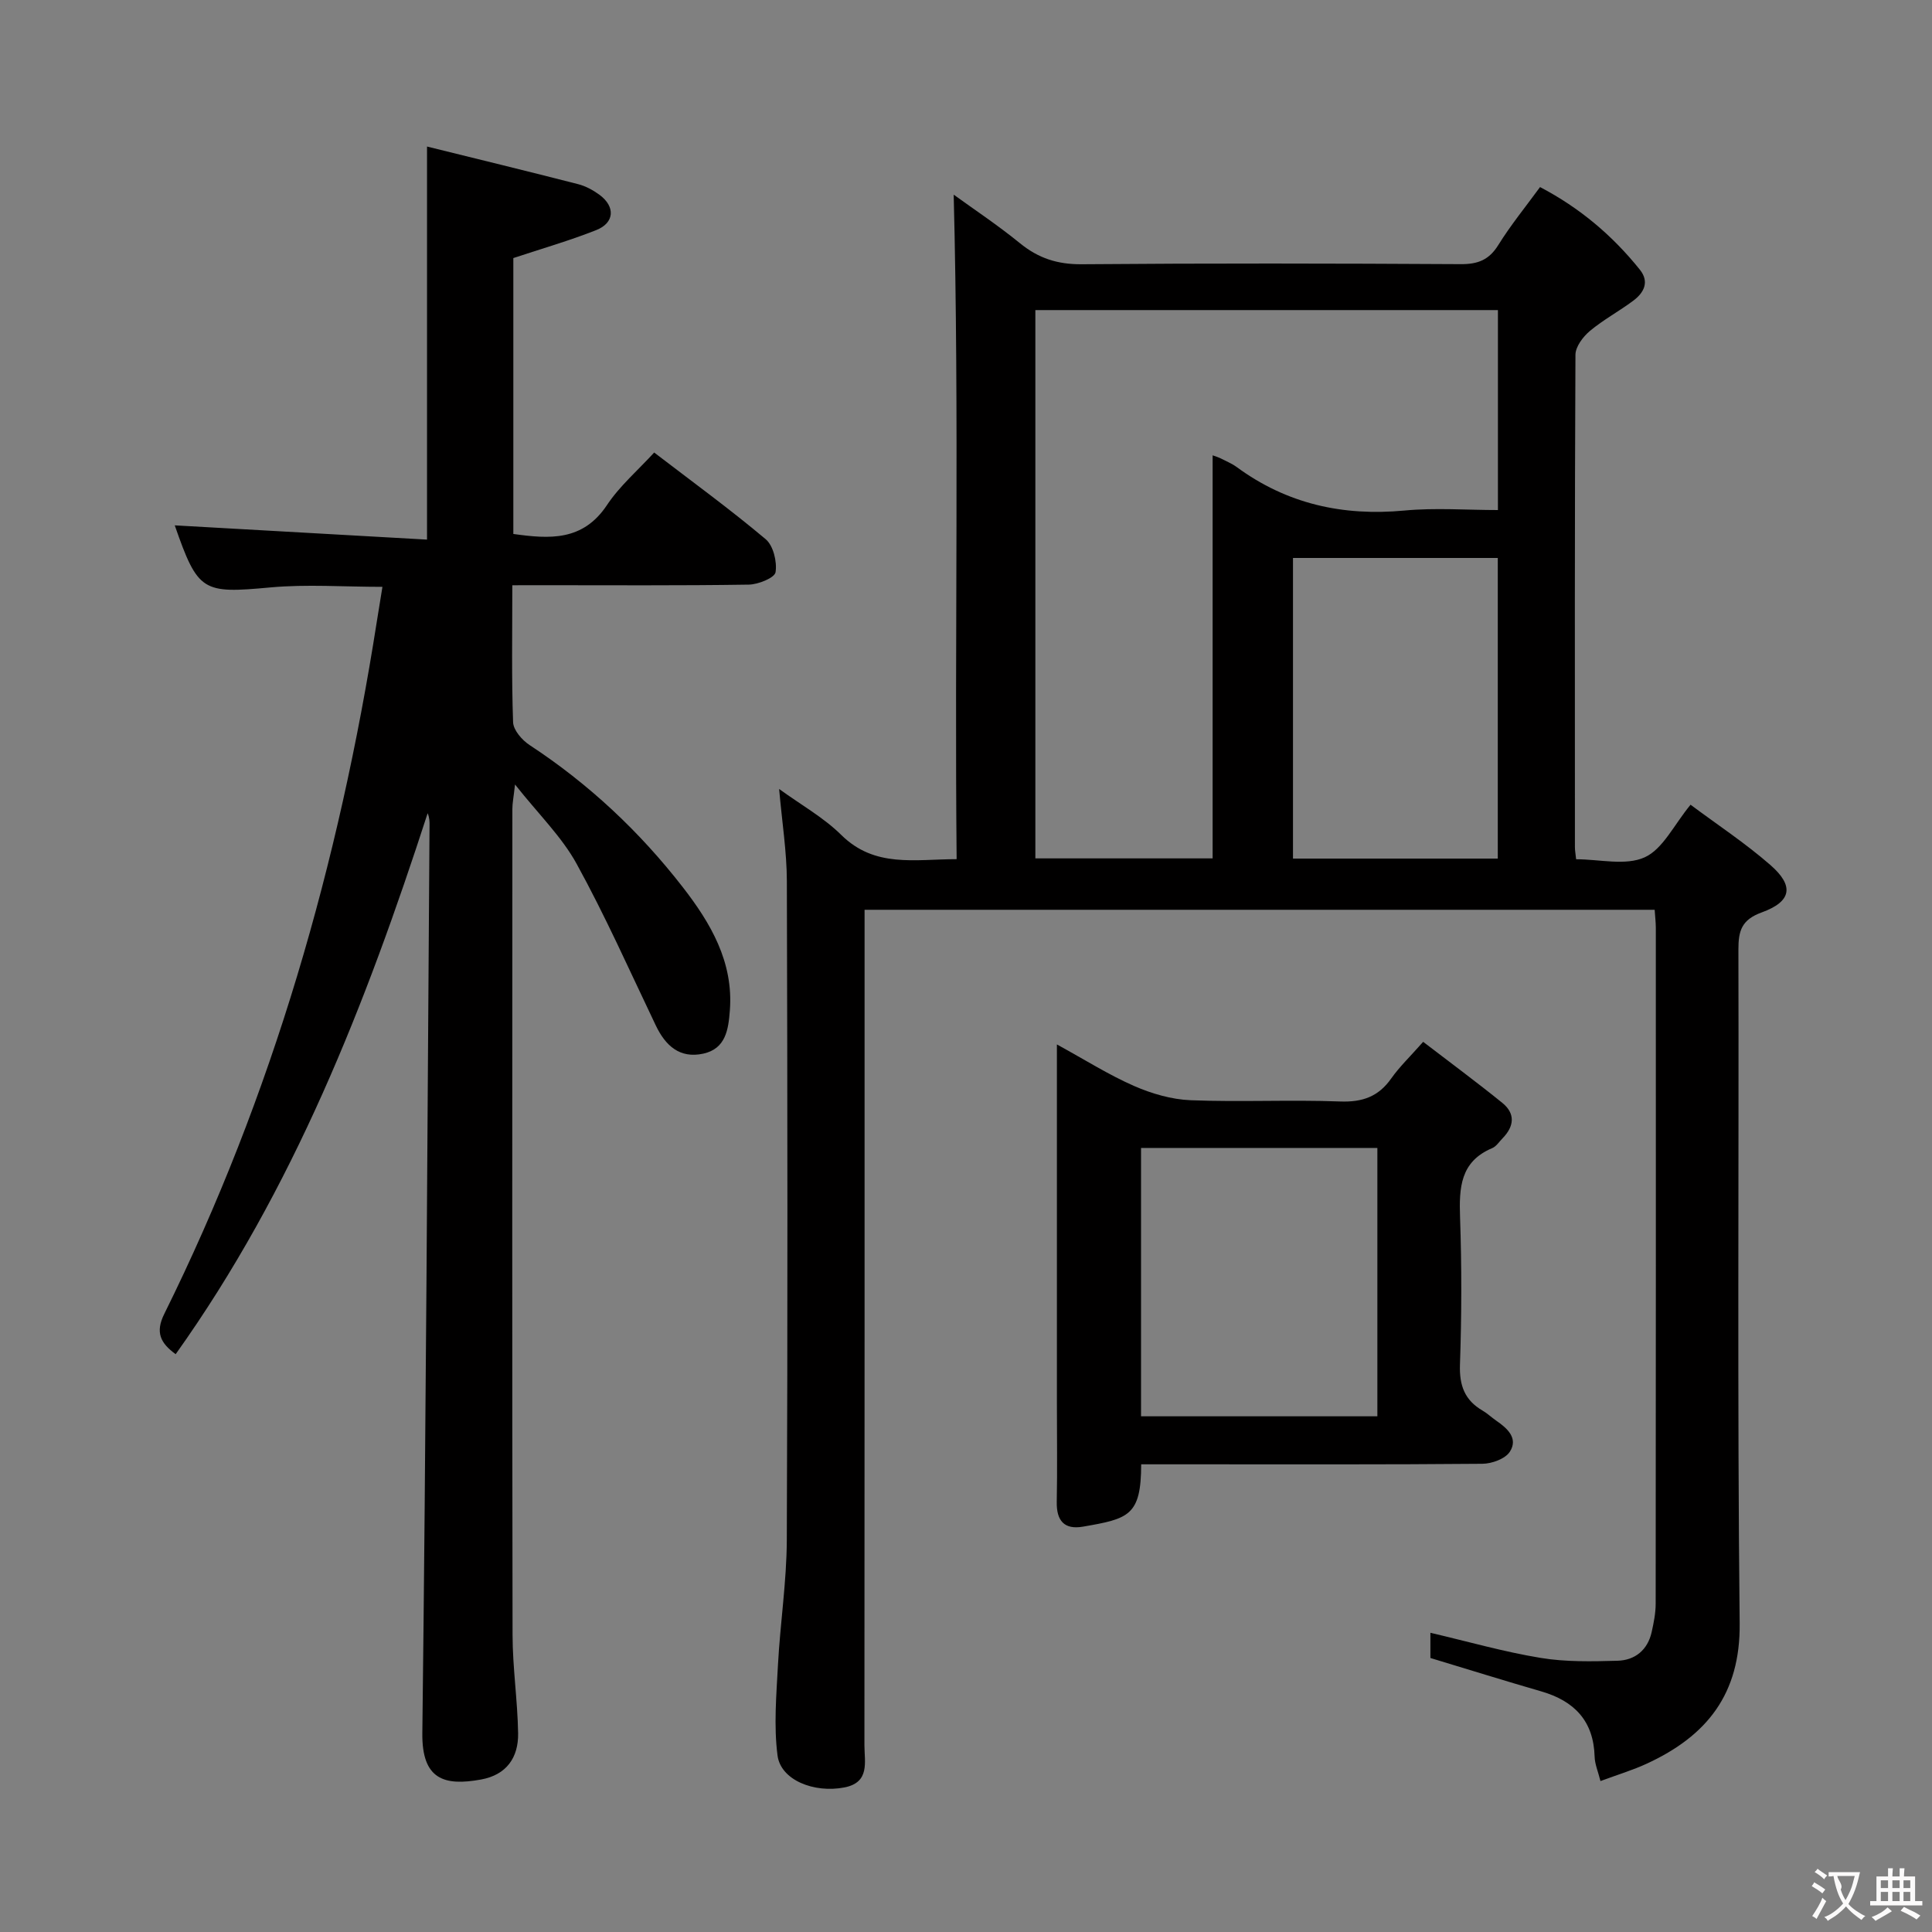 <svg enable-background="new 0 0 400 400" viewBox="0 0 400 400" xmlns="http://www.w3.org/2000/svg"><rect x="0" y="0" width="400" height="400" fill="#808080" stroke="none"/><g fill="#010000"><path d="m342.58 188.36c-54.53 0-108.76 0-163.58 0v5.97c0 55.66.01 111.32-.03 166.98 0 3.48 1.19 7.72-4.15 8.76-6.29 1.22-13.17-1.52-13.84-6.61-.8-6.15-.24-12.52.09-18.77.46-8.62 1.79-17.21 1.83-25.82.19-45.49.14-90.99.01-136.48-.02-6.08-1-12.17-1.6-19.04 4.53 3.29 9.21 5.9 12.88 9.53 6.93 6.84 15.18 5.01 23.87 5-.44-46.06.56-91.78-.61-137.58 4.08 2.96 9.1 6.29 13.75 10.08 3.82 3.11 7.78 4.37 12.76 4.33 26.16-.22 52.33-.17 78.49-.02 3.55.02 5.86-.89 7.77-3.98 2.53-4.07 5.59-7.82 8.63-11.98 8.25 4.32 15.01 10.05 20.67 17.11 2.02 2.53.84 4.76-1.36 6.41-2.93 2.19-6.2 3.94-8.99 6.27-1.42 1.19-2.98 3.26-2.99 4.93-.17 34-.12 67.99-.11 101.99 0 .64.13 1.28.25 2.46 4.84 0 10.23 1.39 14.19-.4 3.78-1.71 6.06-6.72 9.5-10.89 5.51 4.11 11.34 7.95 16.55 12.5 4.94 4.32 4.38 7.54-1.8 9.79-4.19 1.52-4.85 3.81-4.84 7.71.11 46.49-.24 92.99.26 139.48.16 14.69-6.83 23.31-19.15 29.02-2.99 1.39-6.18 2.34-9.67 3.64-.49-1.96-1.17-3.5-1.21-5.05-.21-7.41-4.21-11.54-11.06-13.52-7.6-2.2-15.16-4.56-22.94-6.91 0-1.52 0-3.31 0-5.22 7.75 1.81 15.21 3.95 22.82 5.2 5.2.86 10.62.74 15.92.59 3.62-.1 6.24-2.22 7.07-5.94.43-1.93.83-3.92.83-5.89.05-46.66.04-93.32.03-139.98-.01-1.15-.15-2.28-.24-3.67zm-128.22-124.16v113.52h36.7c0-27.93 0-55.58 0-83.45.88.32 1.19.4 1.47.54 1.18.61 2.45 1.11 3.52 1.89 10.39 7.63 21.97 10.2 34.74 9 6.38-.6 12.86-.1 19.34-.1 0-14.25 0-27.76 0-41.4-32.09 0-63.72 0-95.77 0zm95.74 113.56c0-21.02 0-41.67 0-62.24-14.38 0-28.27 0-42.4 0v62.24z"/><path d="m106.07 121.17c0 10.04-.17 19.21.16 28.36.06 1.64 1.86 3.71 3.42 4.73 12.25 8.03 22.79 17.92 31.72 29.43 5.75 7.41 10.51 15.48 9.74 25.5-.3 3.93-.83 7.94-5.52 8.96-4.86 1.05-7.8-1.64-9.81-5.83-5.37-11.22-10.42-22.61-16.41-33.5-3.07-5.58-7.85-10.22-12.74-16.4-.3 2.69-.55 3.88-.55 5.06-.02 57-.06 114 .04 171 .01 6.8 1.04 13.59 1.15 20.38.08 5.02-2.4 8.61-7.68 9.57-7.58 1.38-12.26.03-12.15-9.59.75-62.64 1.05-125.28 1.49-187.92.01-.81 0-1.62-.39-2.55-12.78 39.42-27.75 77.75-52.17 112-3.13-2.28-4.27-4.49-2.36-8.34 22.46-45.33 36.19-93.38 43.99-143.24.36-2.27.73-4.54 1.18-7.29-8.05 0-15.69-.57-23.21.12-14.04 1.29-14.97.97-19.79-12.85 17.32.98 34.72 1.96 52.23 2.95 0-27.54 0-53.92 0-81.38 10.52 2.6 20.93 5.13 31.29 7.79 1.57.4 3.12 1.25 4.44 2.22 3.29 2.44 3.1 5.79-.7 7.29-5.5 2.18-11.22 3.82-17.16 5.79v57.12c7.52 1.06 14.4 1.51 19.38-5.97 2.63-3.96 6.38-7.18 9.78-10.89 7.89 6.05 15.71 11.74 23.08 17.94 1.59 1.34 2.39 4.67 2.05 6.84-.18 1.16-3.58 2.54-5.55 2.57-14.33.22-28.66.12-43 .12-1.79.01-3.59.01-5.95.01z"/><path d="m236.27 303.17c-.02 10.67-2.59 11.27-12.07 12.91-3.84.66-5.48-1.22-5.41-5.1.13-6.83.03-13.66.03-20.49 0-22.65 0-45.31 0-67.96 0-1.78 0-3.55 0-6.29 5.85 3.2 10.73 6.3 15.96 8.59 3.66 1.6 7.77 2.8 11.72 2.96 10.31.41 20.66-.13 30.97.26 4.63.17 7.93-1.01 10.58-4.78 1.71-2.42 3.9-4.51 6.6-7.57 5.52 4.23 11.05 8.32 16.39 12.64 2.74 2.22 2.46 4.86.06 7.32-.7.71-1.3 1.69-2.16 2.05-6.63 2.79-6.86 8.22-6.65 14.34.35 10.15.33 20.33-.02 30.48-.15 4.32.98 7.37 4.68 9.52 1 .58 1.85 1.41 2.81 2.07 2.32 1.59 4.62 3.65 2.84 6.44-.94 1.47-3.71 2.48-5.67 2.5-20.15.18-40.31.11-60.46.11-3.27 0-6.57 0-10.2 0zm-.03-65.5v55.56h48.93c0-18.71 0-37.05 0-55.56-16.48 0-32.55 0-48.93 0z"/></g><path d="m377.9 391.2c-.2.3-.4.5-.6.8-.7-.6-1.4-1-2.2-1.5.2-.3.4-.5.5-.8.6.4 1.4.8 2.3 1.5zm-1.8 6.1c-.2-.2-.5-.4-.9-.6.4-.6.8-1.2 1.2-1.9s.7-1.3.9-1.9c.3.3.5.5.8.7-.7 1.3-1.4 2.6-2 3.7zm2.2-9c-.3.3-.5.5-.6.8-.6-.6-1.3-1.1-2-1.5.3-.3.5-.5.6-.7.6.5 1.3.9 2 1.4zm.3.2v-.9h2 4.5c-.3 1.3-.6 2.5-1 3.6s-.9 2.1-1.4 3c.4.5 1 1 1.6 1.4s1.2.8 1.9 1.1c-.3.2-.5.4-.8.8-.4-.3-1-.7-1.6-1.2s-1.2-1.1-1.6-1.6c-.5.6-1.1 1.1-1.7 1.6s-1.4.9-2.1 1.4c-.1-.3-.3-.5-.7-.8.6-.2 1.2-.5 1.9-1s1.4-1.1 2-1.8c-.5-.8-.9-1.6-1.2-2.5s-.6-2-.8-3.2c-.4.1-.7.1-1 .1zm2.5 2.7c.3 1 .7 1.7 1 2.2.3-.5.6-1.1 1-2s.6-1.9.9-3h-3.2-.4c.1.9 1.3 1.8.7 2.8z" fill="#fbfafa"/><path d="m396.5 388.5v1.5 3.6h1.5v.9c-.4 0-1 0-1.7 0h-7.9c-.5 0-.9 0-1.2 0v-.9h1.3v-3.5c0-.7 0-1.2 0-1.6h2.4c0-.8 0-1.4 0-1.7h1c0 .3-.1.8-.1 1.7h1.5c0-.8 0-1.4 0-1.7h1c0 .3-.1.9-.1 1.7zm-8.2 9.2c-.2-.3-.5-.5-.8-.8.8-.3 1.4-.6 1.9-.9s1-.7 1.4-1.1c.3.3.6.5.9.8-1.6 1-2.8 1.6-3.4 2zm2.6-6.8v-1.6h-1.5v1.6zm0 2.7v-1.9h-1.5v1.9zm2.4-2.7v-1.6h-1.5v1.6zm0 2.7v-1.9h-1.5v1.9zm.2 2 .7-.8c.4.2.9.5 1.6.8s1.3.7 1.8 1c-.3.3-.5.5-.8.8-.4-.3-1.5-1-3.3-1.8zm2-4.7v-1.6h-1.4v1.6zm0 2.7v-1.9h-1.4v1.9z" fill="#fbfafa"/></svg>